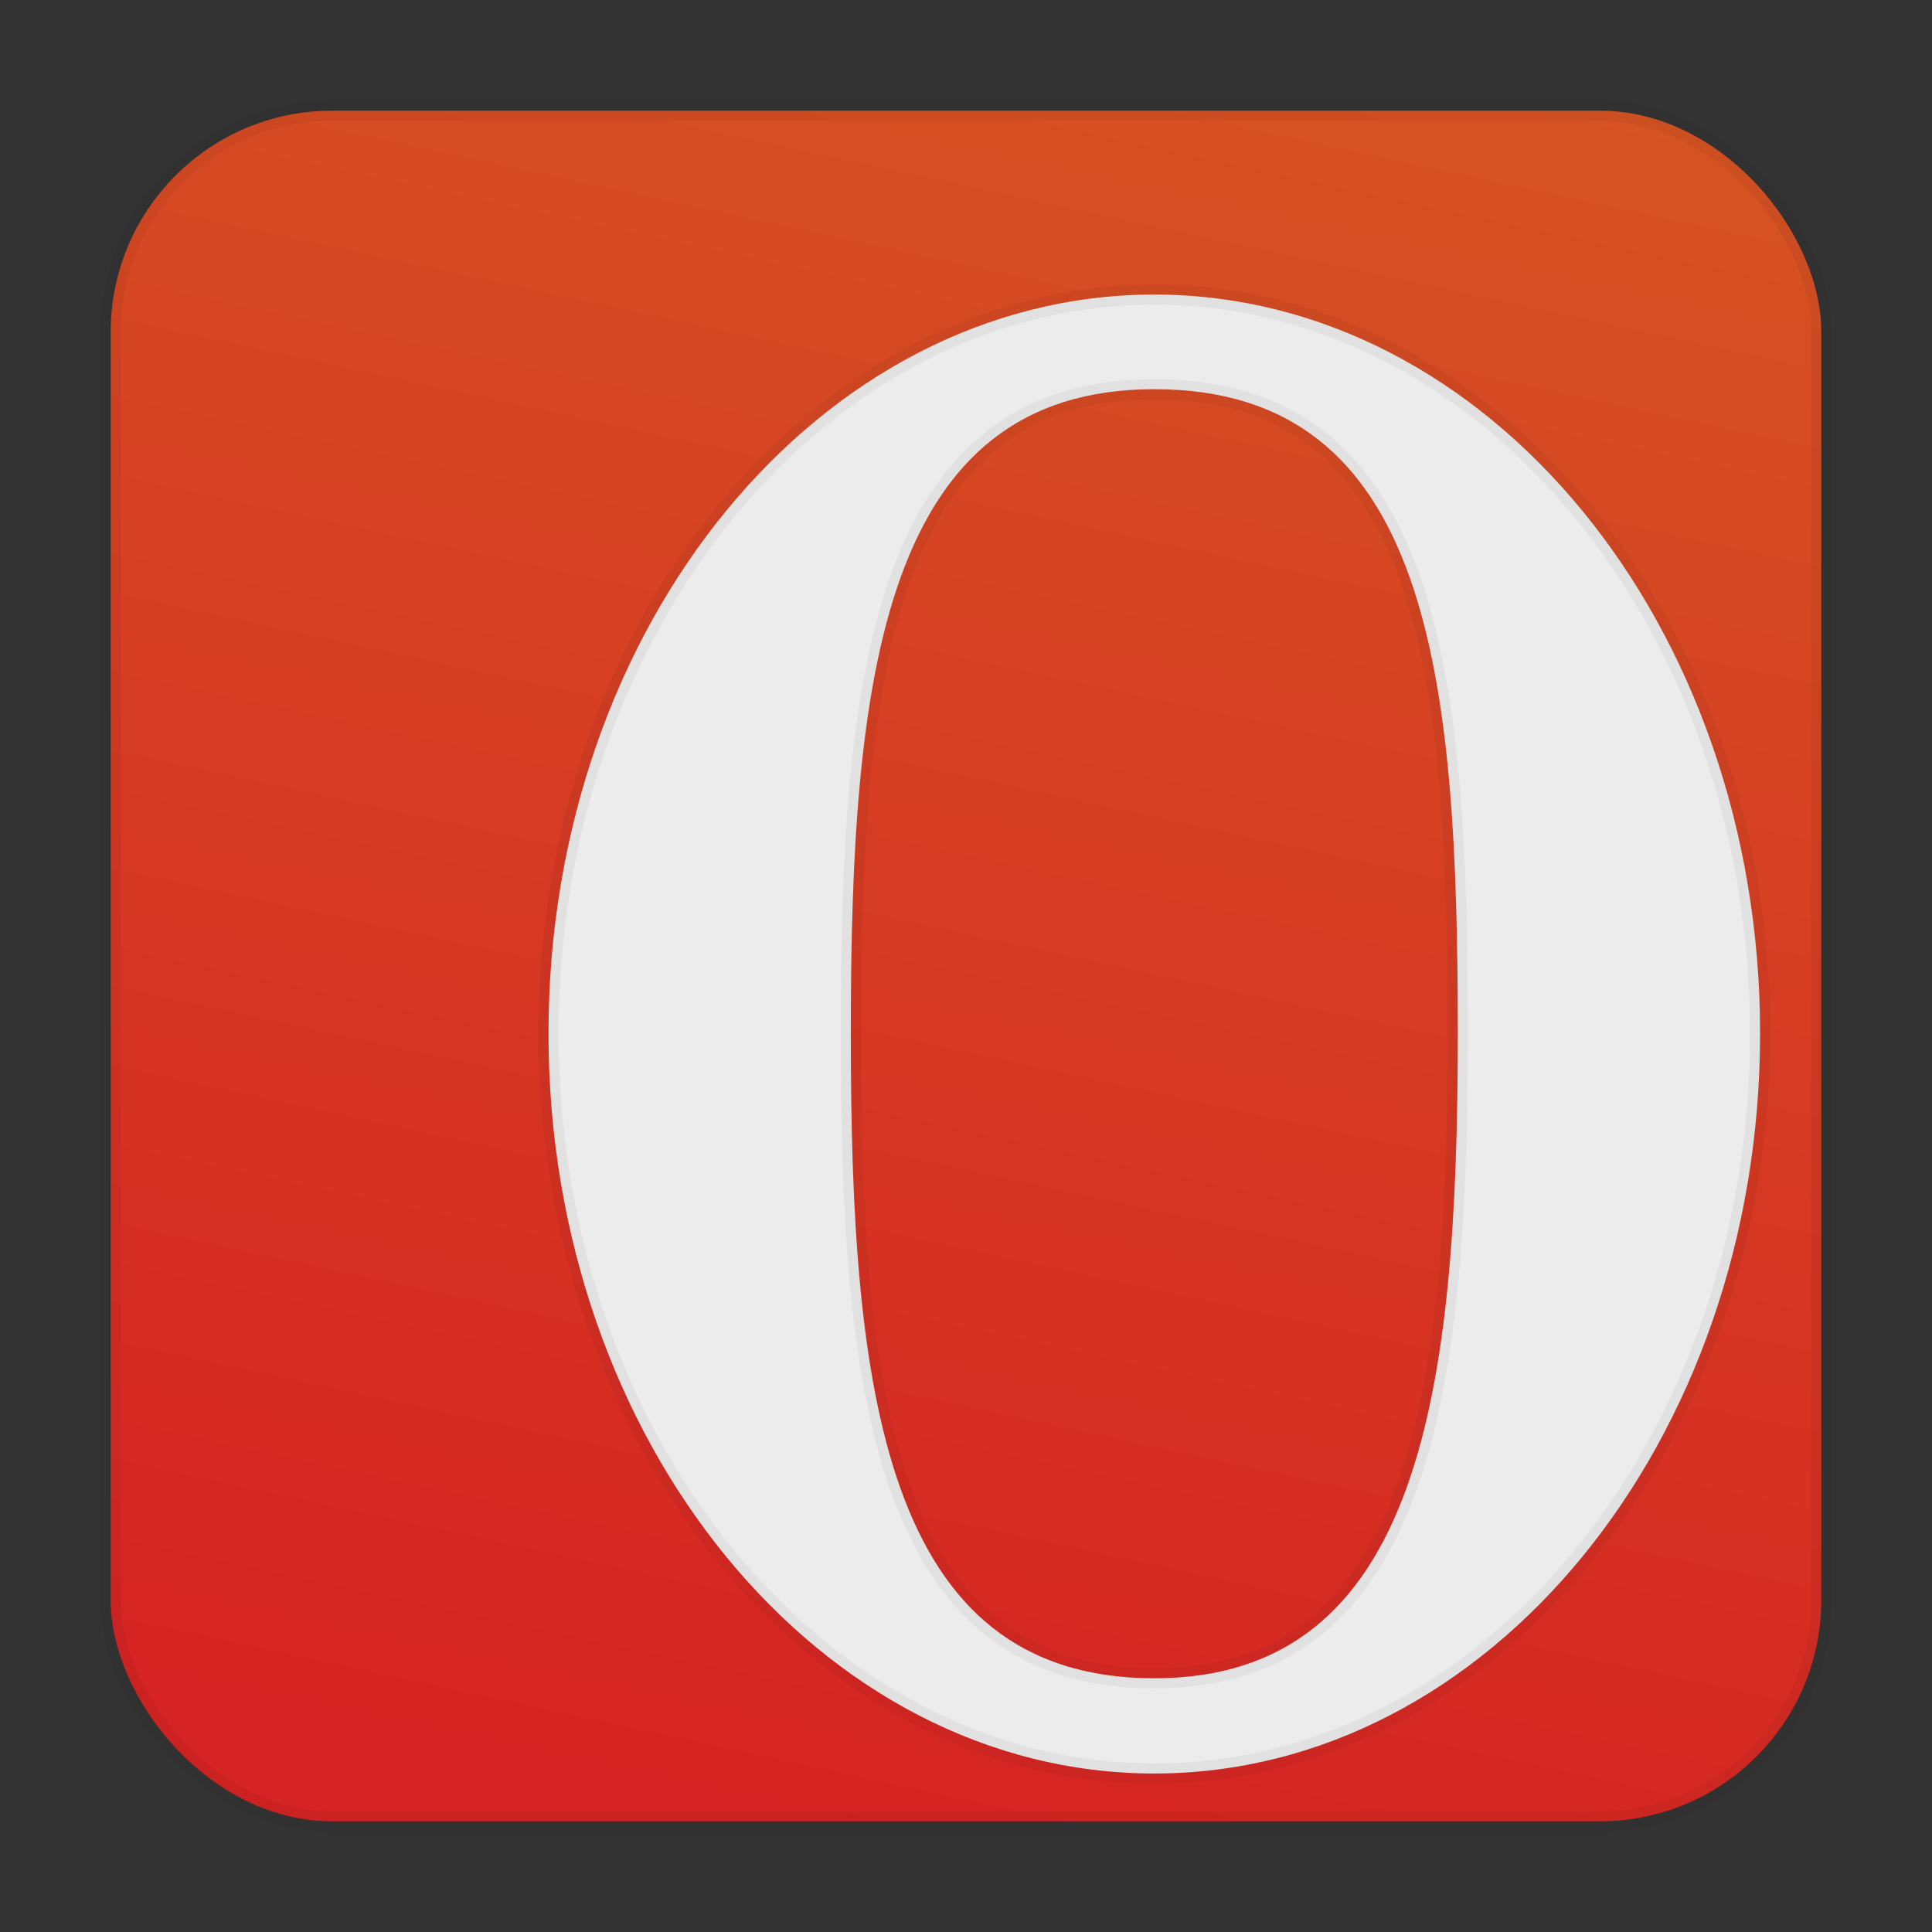 <?xml version="1.0" encoding="UTF-8" standalone="no"?>
<svg
   xmlns:dc="http://purl.org/dc/elements/1.1/"
   xmlns:cc="http://creativecommons.org/ns#"
   xmlns:rdf="http://www.w3.org/1999/02/22-rdf-syntax-ns#"
   xmlns:svg="http://www.w3.org/2000/svg"
   xmlns="http://www.w3.org/2000/svg"
   xmlns:xlink="http://www.w3.org/1999/xlink"
   xmlns:sodipodi="http://sodipodi.sourceforge.net/DTD/sodipodi-0.dtd"
   xmlns:inkscape="http://www.inkscape.org/namespaces/inkscape"
   width="96"
   height="96"
   id="svg2"
   version="1.1"
   inkscape:version="0.91 r13725"
   sodipodi:docname="opera.svg">
  <rect width="100%" height="100%" fill="#333333" stroke="none"/>
  <sodipodi:namedview
     pagecolor="#ffffff"
     bordercolor="#666666"
     borderopacity="1"
     objecttolerance="10"
     gridtolerance="10"
     guidetolerance="10"
     inkscape:pageopacity="0"
     inkscape:pageshadow="2"
     inkscape:window-width="1366"
     inkscape:window-height="716"
     id="namedview41"
     showgrid="false"
     inkscape:zoom="2.4583333"
     inkscape:cx="48"
     inkscape:cy="48"
     inkscape:window-x="0"
     inkscape:window-y="24"
     inkscape:window-maximized="1"
     inkscape:current-layer="svg2" />
  <defs
     id="defs4">
    <linearGradient
       inkscape:collect="always"
       id="linearGradient4226">
      <stop
         style="stop-color:#d62323;stop-opacity:1;"
         offset="0"
         id="stop4228" />
      <stop
         style="stop-color:#d65723;stop-opacity:1"
         offset="1"
         id="stop4230" />
    </linearGradient>
    <linearGradient
       inkscape:collect="always"
       xlink:href="#linearGradient4226"
       id="linearGradient4234"
       x1="49.746"
       y1="92.746"
       x2="70.661"
       y2="-4.475"
       gradientUnits="userSpaceOnUse" />
  </defs>
  <rect
     rx="11"
     y="5.5"
     x="5.5"
     height="85"
     width="85"
     id="rect4244"
     style="opacity:1;fill:url(#linearGradient4234);fill-opacity:1;stroke:#000000;stroke-width:1;stroke-linecap:butt;stroke-linejoin:miter;stroke-miterlimit:4;stroke-dasharray:none;stroke-dashoffset:0;stroke-opacity:0.047" />
  <path
     style="fill:#ececec;stroke:#000000;stroke-opacity:0.047"
     inkscape:connector-curvature="0"
     id="path35"
     d="m 57.356,14.636 c -16.61,0 -30.102,16.442 -30.102,36.715 0,20.273 13.492,36.774 30.102,36.774 16.61,0 30.102,-16.501 30.102,-36.774 0,-20.273 -13.492,-36.715 -30.102,-36.715 z m 0,4.703 c 13.76,0 15.08,14.328 15.08,32.012 0,17.685 -1.829,32.042 -15.08,32.042 -13.484,0 -15.08,-14.357 -15.08,-32.042 0,-17.683 1.553,-32.012 15.08,-32.012 z" />
</svg>
